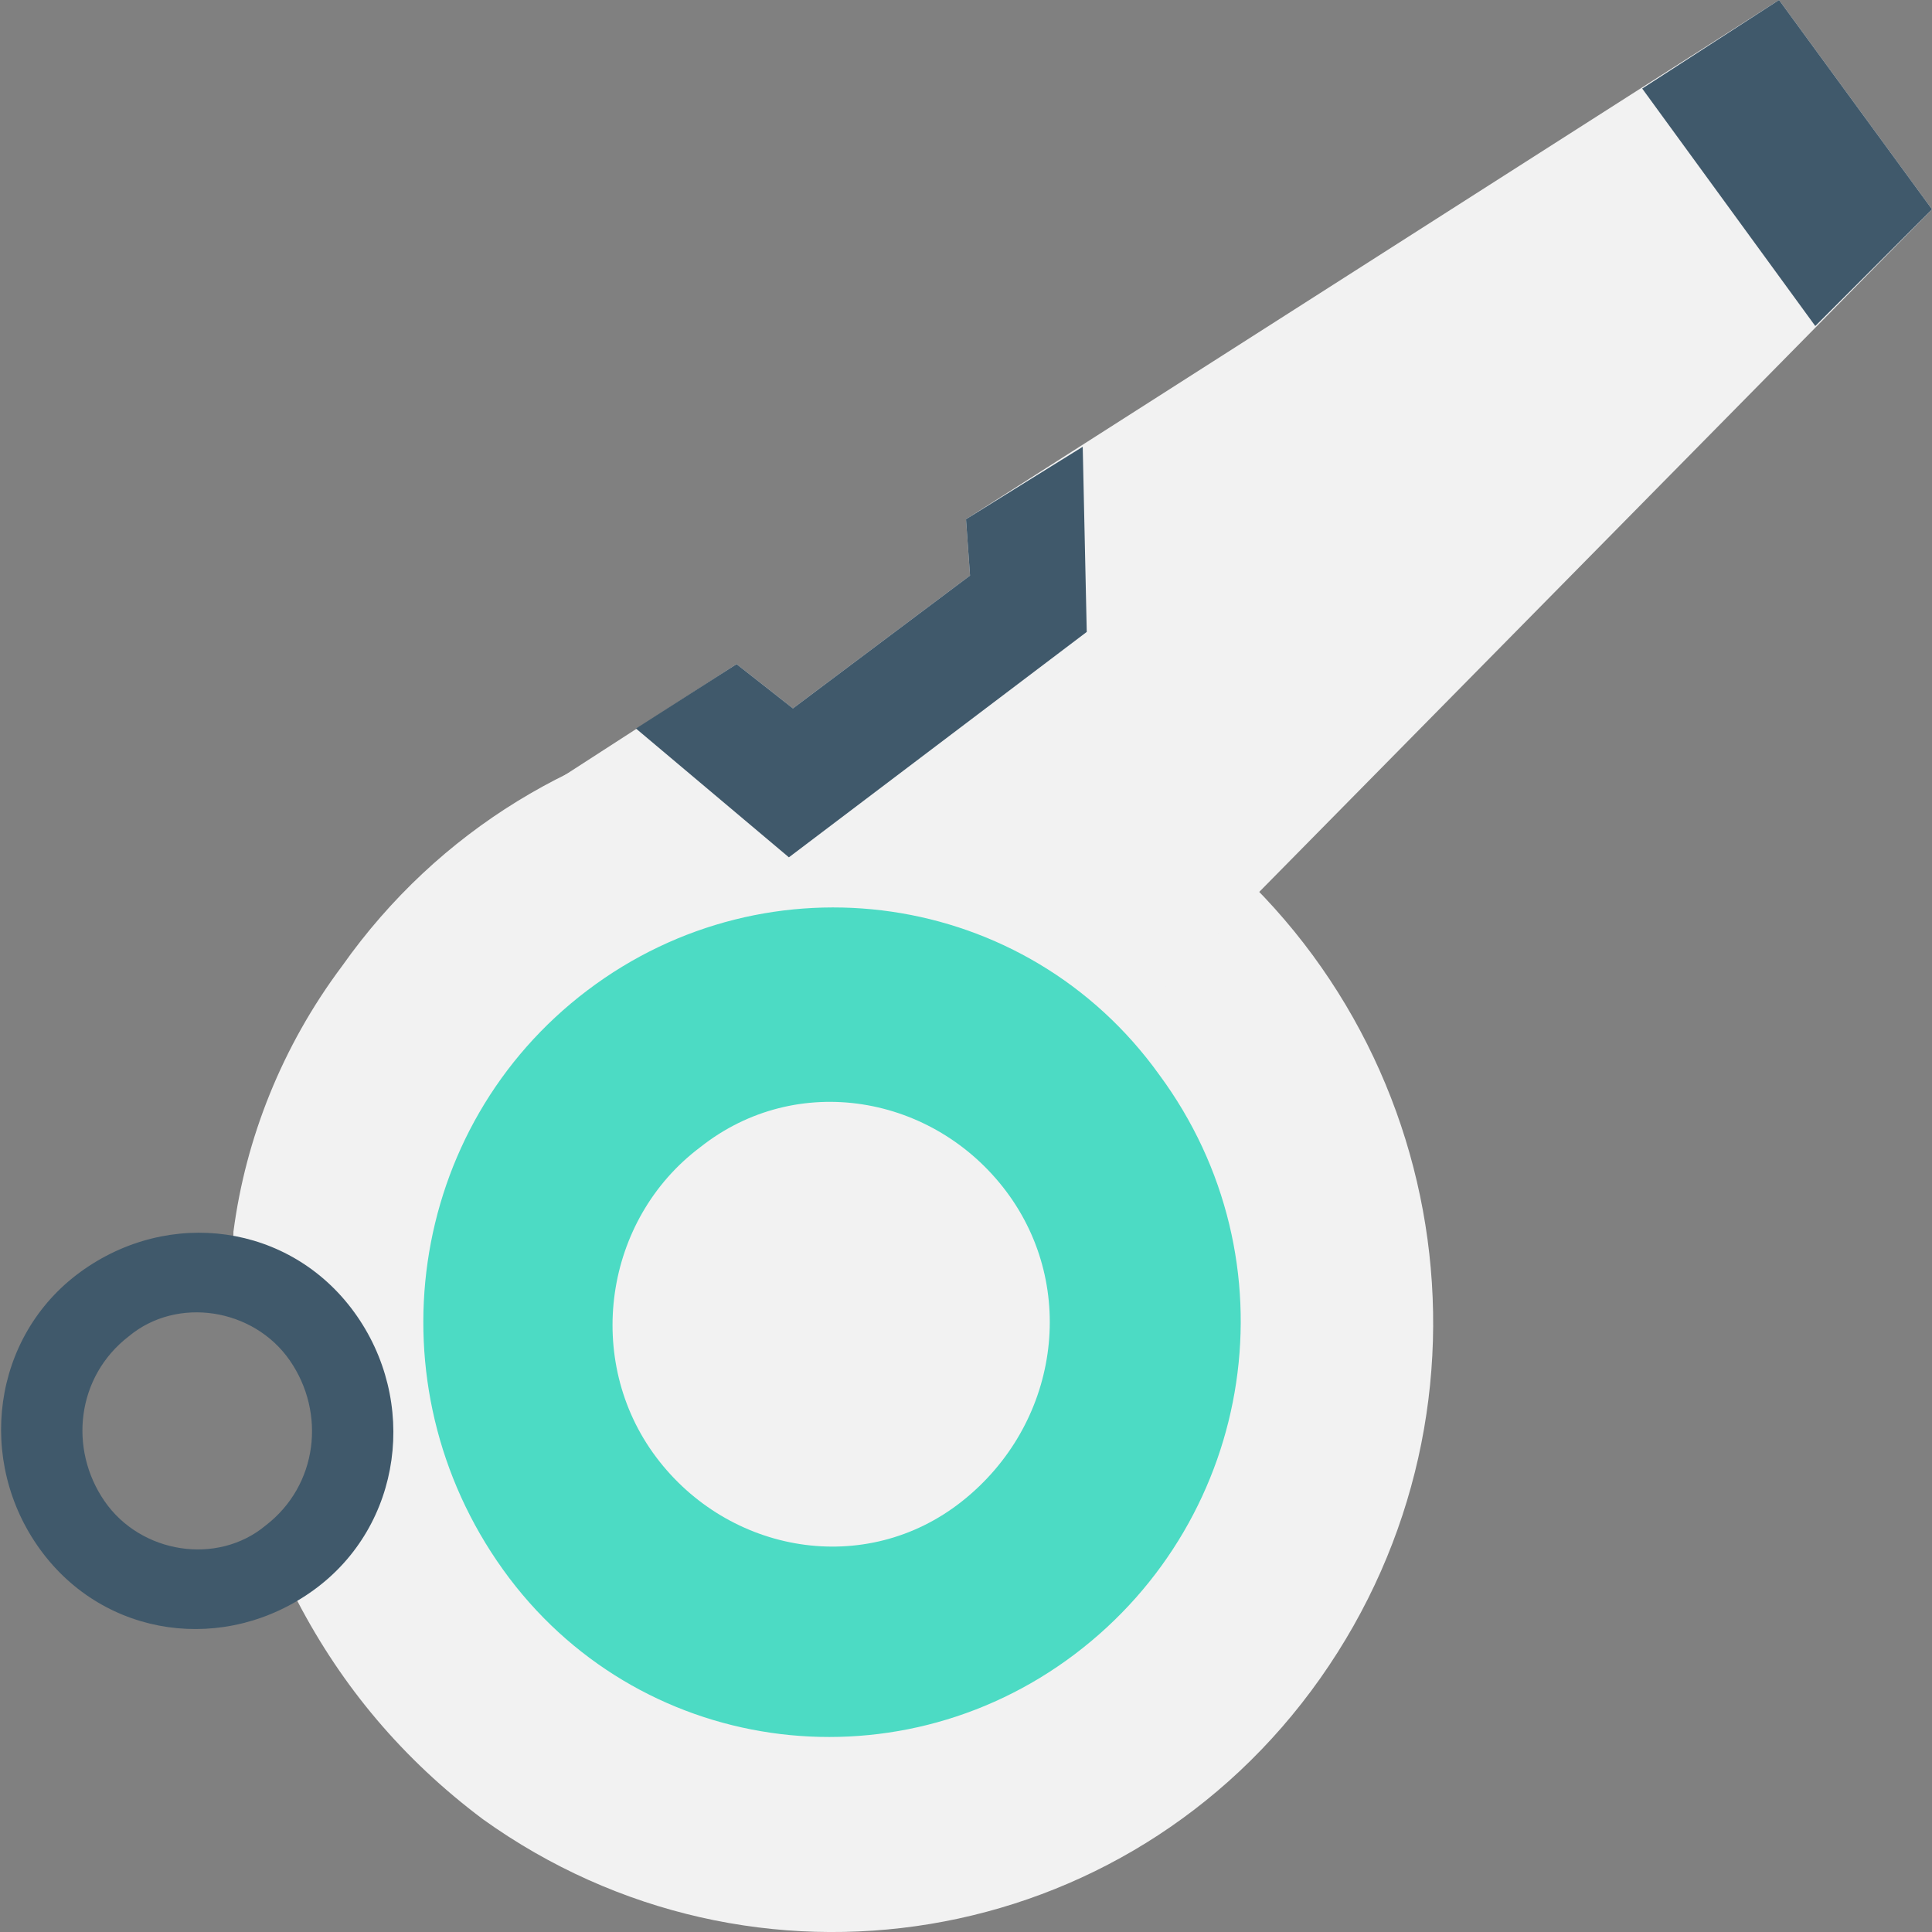 <?xml version="1.0" encoding="utf-8"?>
<!-- Generator: Adobe Illustrator 18.0.0, SVG Export Plug-In . SVG Version: 6.00 Build 0)  -->
<!DOCTYPE svg PUBLIC "-//W3C//DTD SVG 1.1//EN" "http://www.w3.org/Graphics/SVG/1.1/DTD/svg11.dtd">
<svg version="1.1" id="Layer_1" xmlns="http://www.w3.org/2000/svg" xmlns:xlink="http://www.w3.org/1999/xlink" x="0px" y="0px"
	 viewBox="0 0 48 48" enable-background="new 0 0 48 48" xml:space="preserve">
<rect x="0" y="0" width="48" height="48" fill="#808080" stroke="none"/>
<g>
	<path fill="#F2F2F2" d="M32.8,41.7C28,48.5,18.7,50,12,45.2c-2-1.5-3.5-3.3-4.6-5.4c-0.3-0.5-0.5-1-0.7-1.6c0.1,0,0.1-0.1,0.1-0.1
		c1.4-1.1,1.7-3.1,0.7-4.6c-0.5-0.6-1.1-1-1.8-1.2c0-0.6,0.1-1.1,0.1-1.7c0.3-2.3,1.2-4.6,2.7-6.6c4.8-6.8,14.2-8.3,20.9-3.5
		C36.1,25.5,37.6,34.9,32.8,41.7z"/>
	<polygon fill="#F2F2F2" points="44.2,0 48,5.2 20.7,32.9 11.8,20.7 18.3,16.5 19.7,17.6 24.1,14.3 24,12.9 	"/>
	<path fill="#4CDBC4" d="M28.8,26.7c-3.3-4.6-9.7-5.5-14.2-2.1S9.2,34.4,12.5,39s9.7,5.5,14.2,2.1C31.2,37.7,32.2,31.3,28.8,26.7z"
		/>
	<path fill="#F2F2F2" d="M25,29.6c-1.8-2.4-5.2-3-7.6-1.1c-2.4,1.8-2.9,5.3-1.1,7.7c1.8,2.4,5.2,3,7.6,1.1S26.8,32,25,29.6z"/>
	<g>
		<polygon fill="#40596B" points="27,15.7 26.9,11.1 24,12.9 24.1,14.3 19.7,17.6 18.3,16.5 15.8,18.1 19.6,21.3 		"/>
	</g>
	<path fill="#40596B" d="M7.8,39.5c-2.2,1.6-5.2,1.2-6.8-1c-1.6-2.2-1.2-5.3,1-6.9c2.2-1.6,5.2-1.2,6.8,1
		C10.4,34.8,10,37.9,7.8,39.5z M3.2,33.2c-1.3,1-1.5,2.8-0.6,4.1c0.9,1.3,2.8,1.6,4,0.6c1.3-1,1.5-2.8,0.6-4.1
		C6.3,32.5,4.4,32.2,3.2,33.2z"/>
	<g>
		<polygon fill="#40596B" points="44.2,0 40.8,2.2 45.1,8.1 48,5.2 		"/>
	</g>
</g>
</svg>
